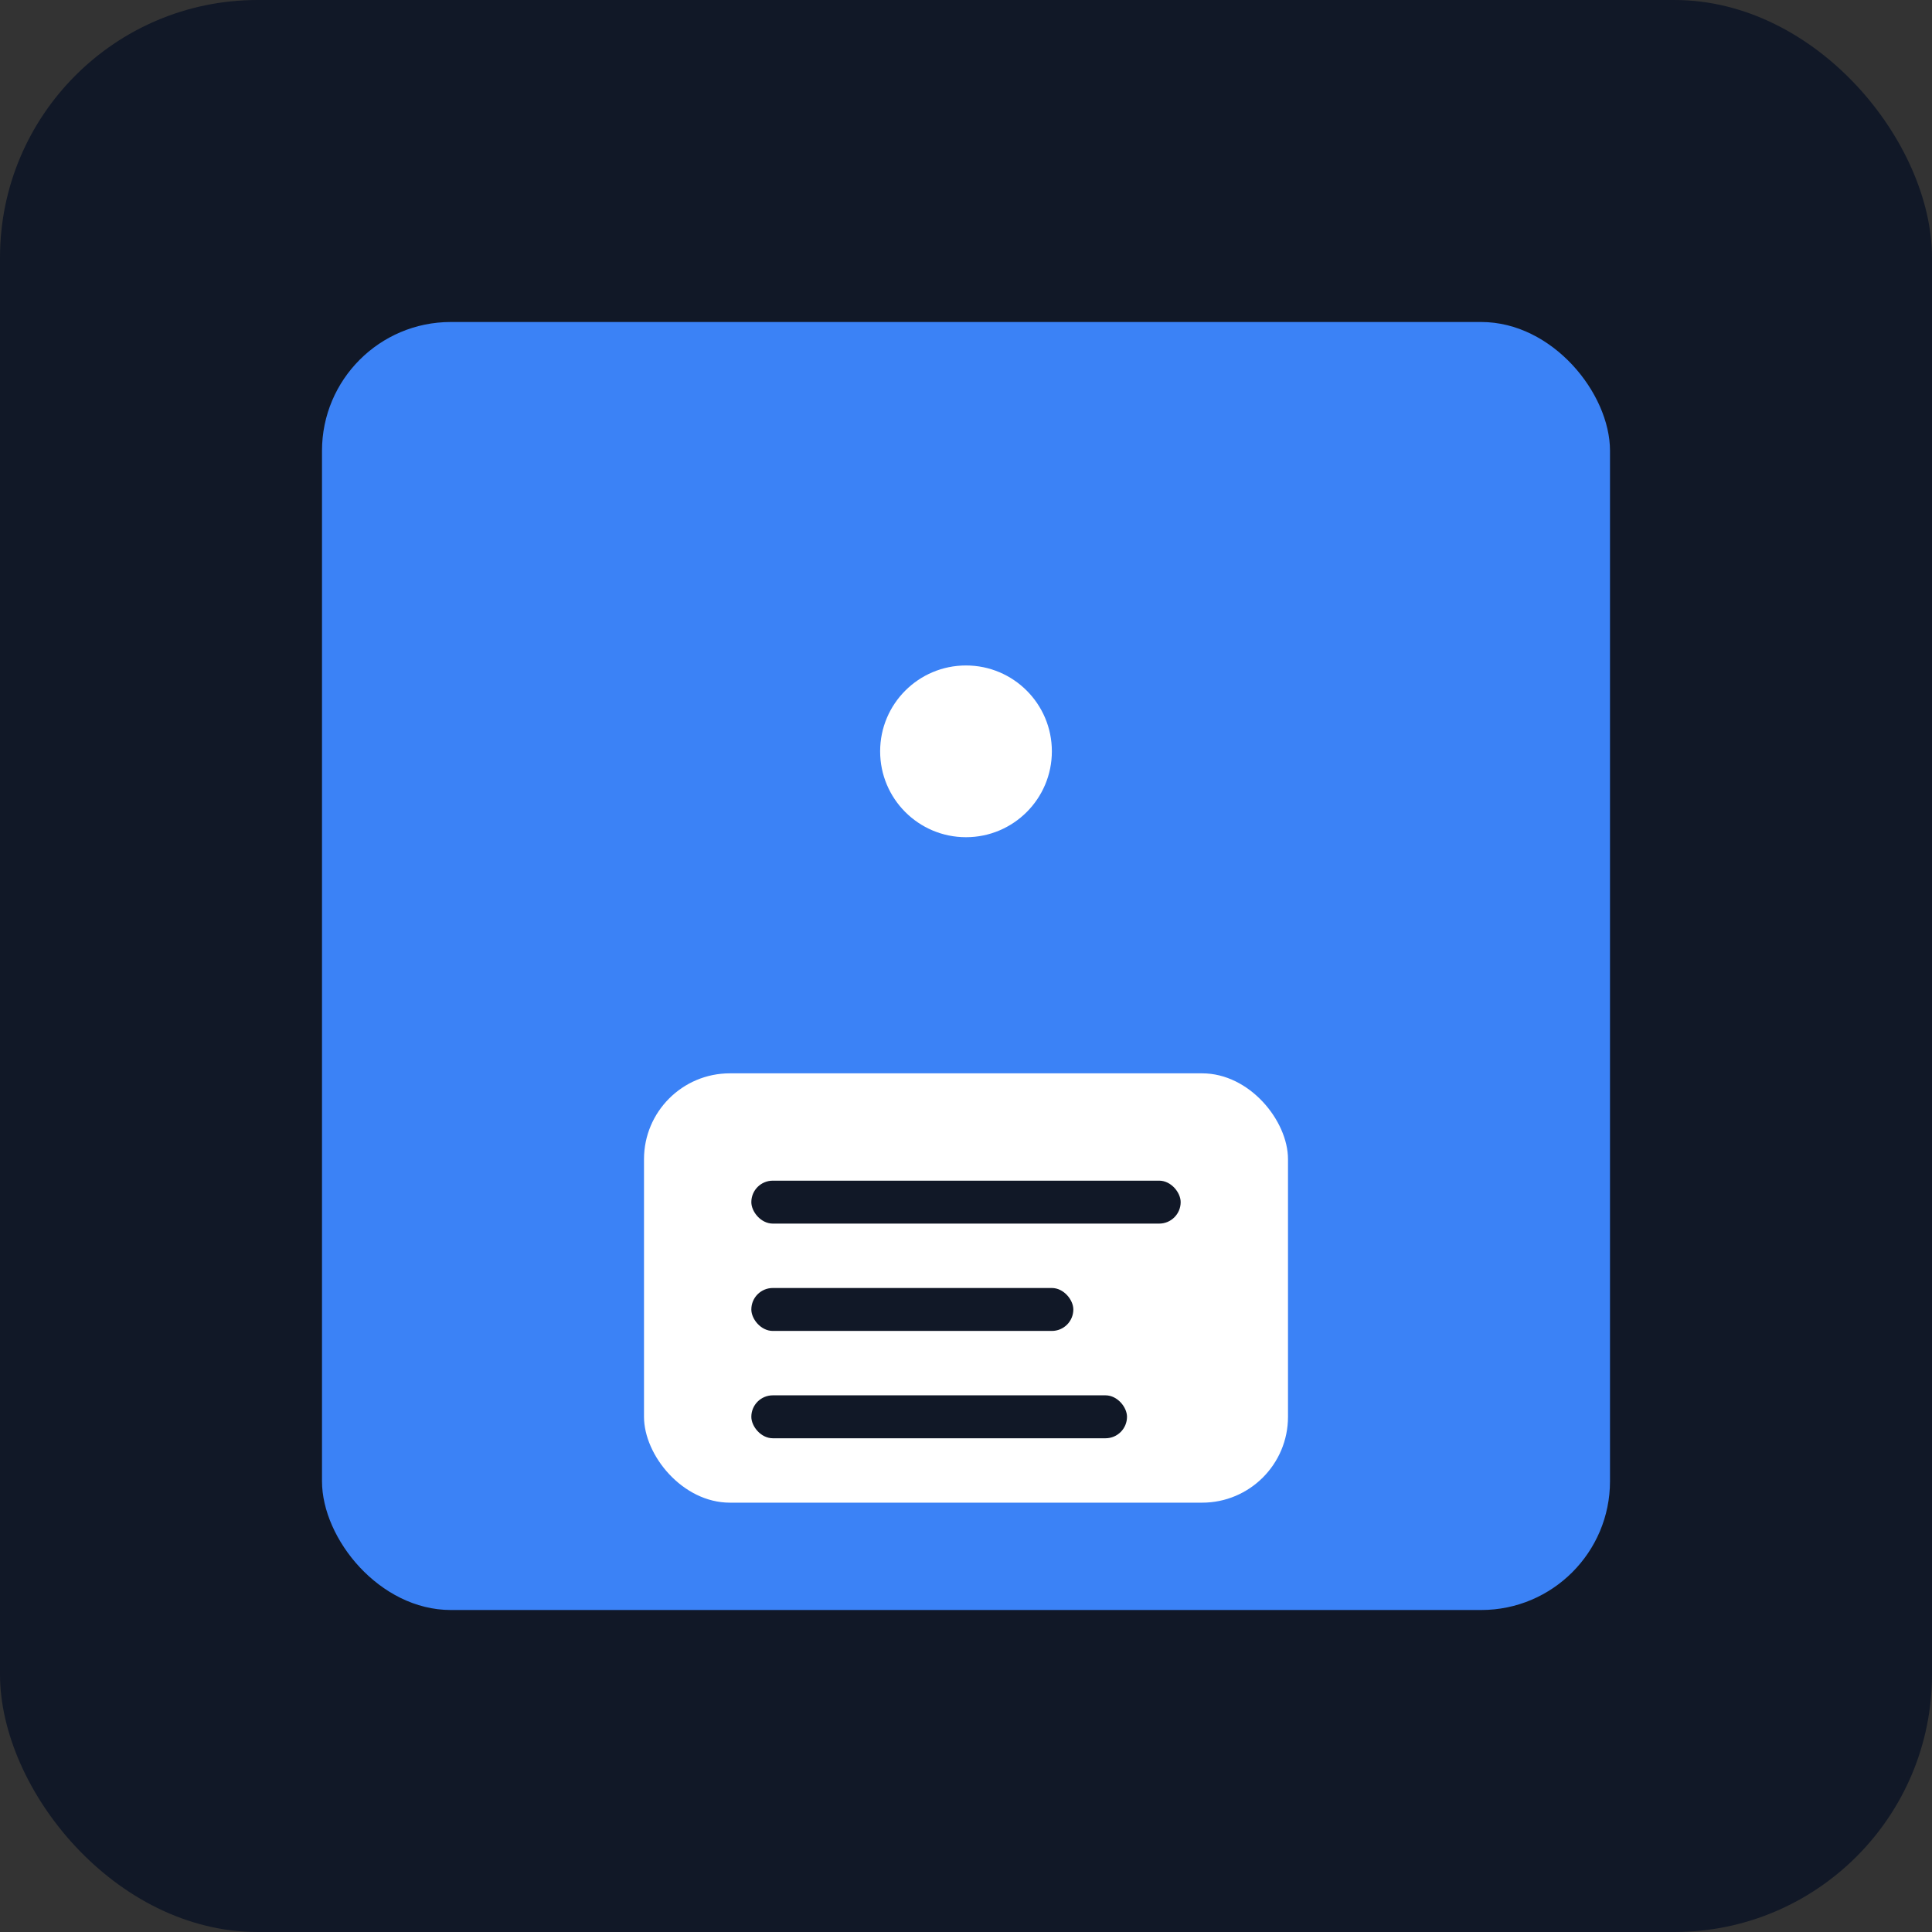 <svg xmlns="http://www.w3.org/2000/svg" width="180" height="180" viewBox="0 0 180 180"><rect x="0" y="0" width="180" height="180" fill="#333333" stroke="none"/><rect width="180" height="180" fill="#111827" rx="24"/><rect width="120" height="120" x="30" y="30" fill="#3b82f6" rx="12"/><circle cx="90" cy="70" r="8" fill="#fff"/><rect width="60" height="40" x="60" y="100" fill="#fff" rx="8"/><rect width="40" height="4" x="70" y="110" fill="#111827" rx="2"/><rect width="30" height="4" x="70" y="120" fill="#111827" rx="2"/><rect width="35" height="4" x="70" y="130" fill="#111827" rx="2"/></svg>